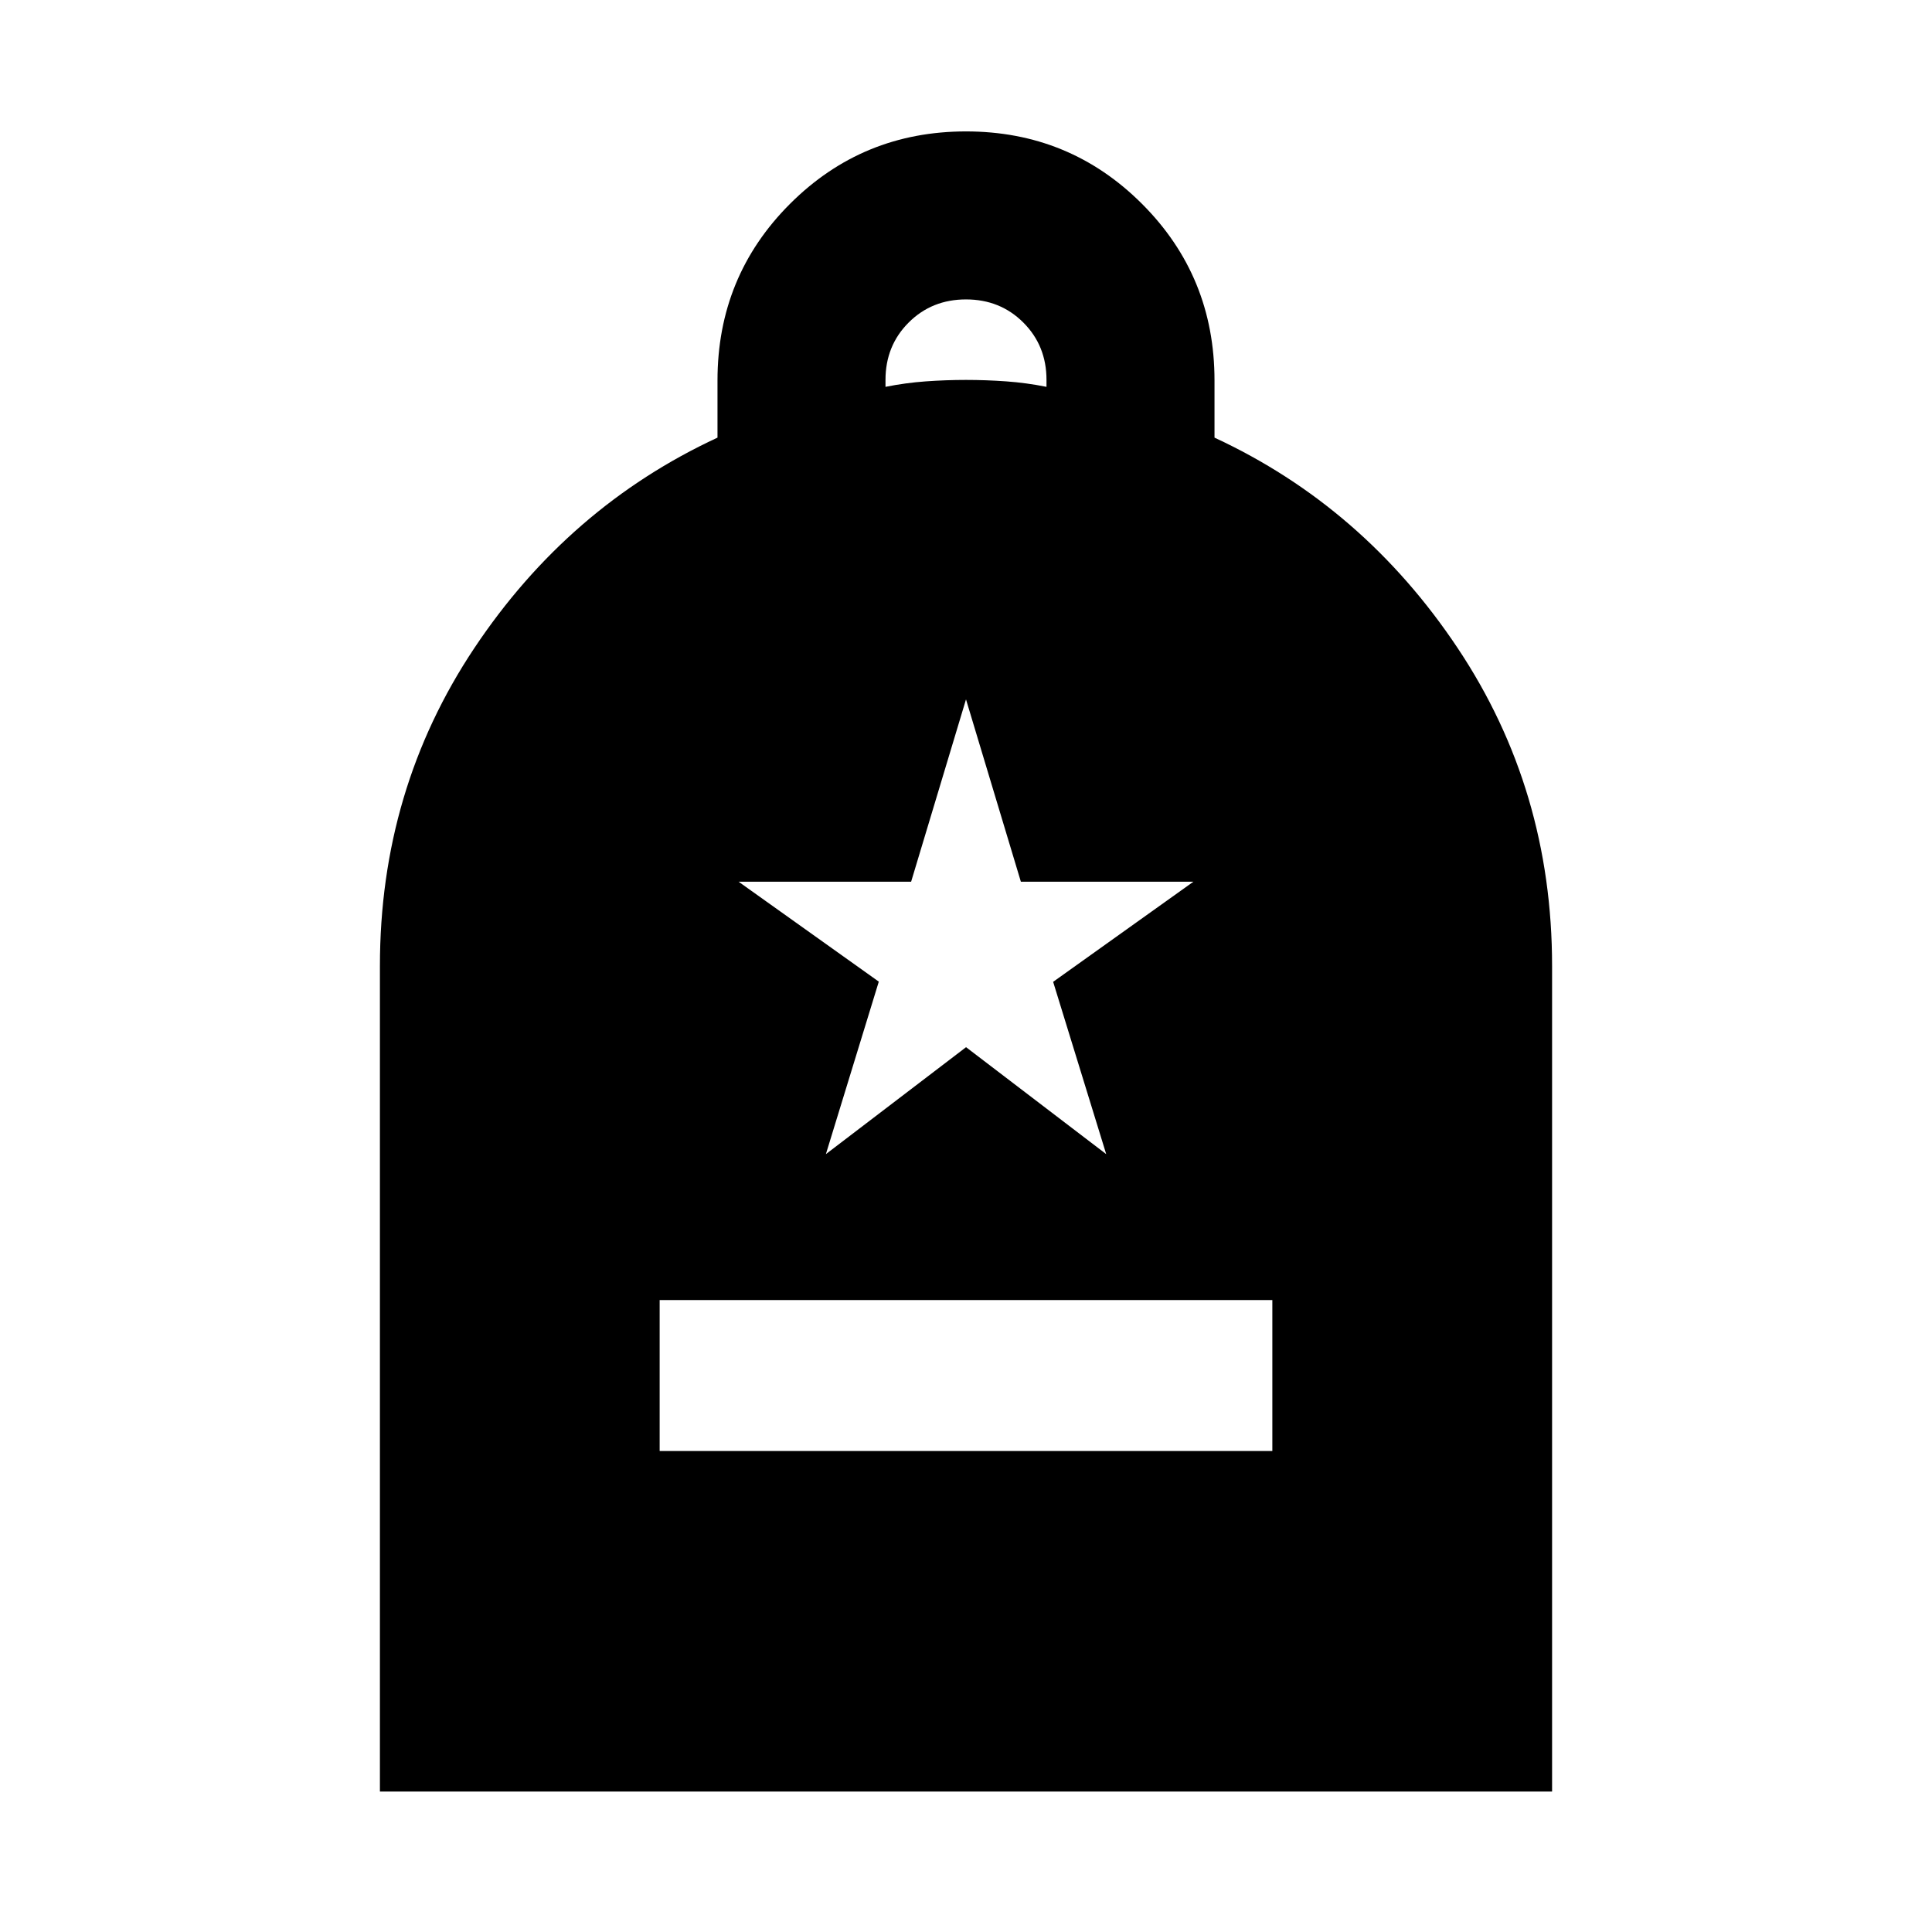 <svg xmlns="http://www.w3.org/2000/svg" height="24" viewBox="0 -960 960 960" width="24"><path d="M327.78-239h304.44v-75H327.78v75Zm-139 169.22V-480q0-87.59 46.86-157.89 46.86-70.31 120.88-104.65v-28.43q0-51.71 36.01-87.72T480-894.7q51.46 0 87.47 36.01t36.01 87.72v28.43q74.02 34.34 120.88 104.65 46.86 70.3 46.86 157.89v410.22H188.78Zm251.22-698q10-2 20-2.72 10-.72 20-.72t20 .72q10 .72 20 2.72v-3.44q0-17-11.5-28.5t-28.5-11.5q-17 0-28.5 11.5t-11.5 28.5v3.44Zm-29.62 381.26 69.65-53.14 69.64 53.14-26.37-85.61 69.68-49.74h-85.71L480-612.48l-27.27 90.61h-85.71l69.65 49.64-26.29 85.71Z"/></svg>